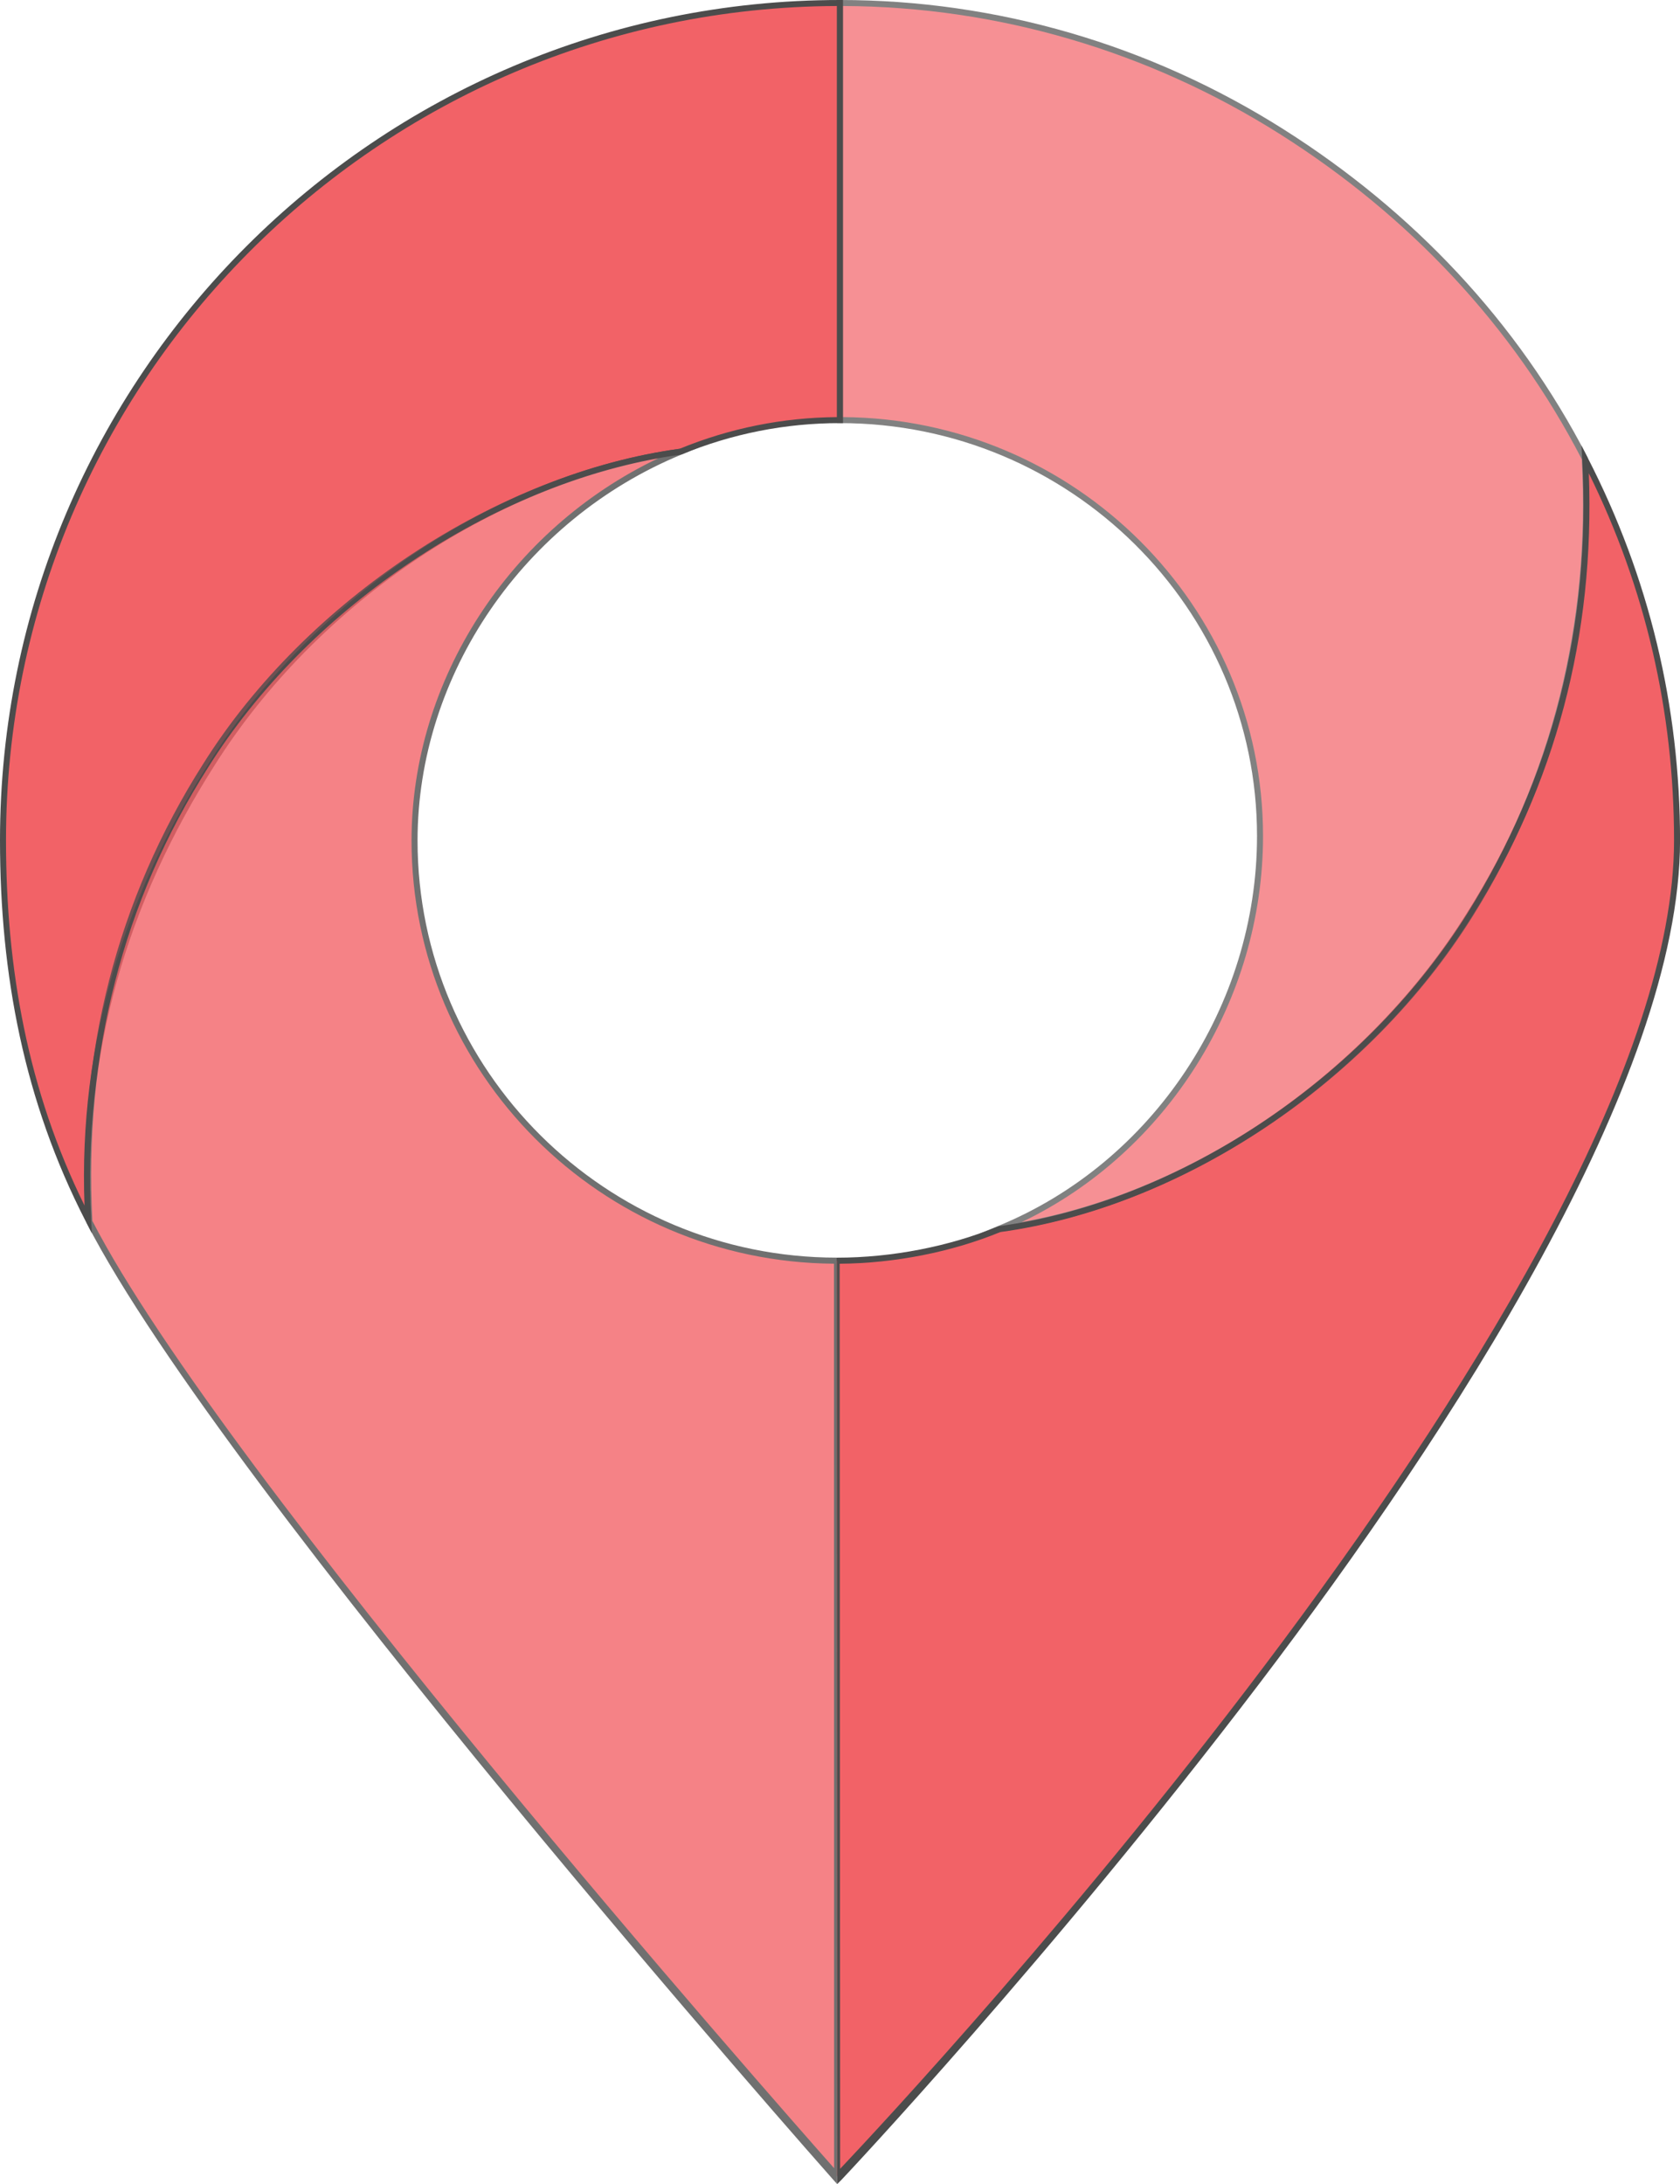 <?xml version="1.0" encoding="UTF-8"?><svg id="Main_Graphic" xmlns="http://www.w3.org/2000/svg" viewBox="0 0 355.28 461.73"><defs><style>.cls-1{fill:#ed2027;}.cls-2{opacity:.8;}.cls-3{opacity:.7;}</style></defs><g id="Red"><g class="cls-3"><path class="cls-1" d="m18.64,257.8c-1.81-33.57,7.07-66.24,26.09-96.13,21.15-33.64,59.65-60.77,99.19-66.18,10.41-4.29,21.79-6.67,33.73-6.67V.64C80.04.64.63,80.04.63,177.64c0,29,5.58,55.97,18,80.15Z"/><path d="m19.43,260.74l-1.36-2.65C5.13,232.89,0,206.11,0,177.64,0,79.69,79.69,0,177.64,0h.64v89.45h-.64c-11.55,0-22.82,2.23-33.49,6.62l-.16.04c-38.09,5.2-76.85,31.06-98.73,65.88-18.2,28.6-27.89,60.53-25.99,95.76l.16,2.97ZM177.01,1.27C80.05,1.62,1.27,80.6,1.27,177.64c0,27.27,4.64,52.94,16.6,77.21-1.3-34.34,8.5-65.51,26.32-93.53,22.06-35.1,61.13-61.17,99.55-66.45,10.61-4.35,21.8-6.6,33.26-6.69V1.27Z"/><path class="cls-1" d="m335.22,97.1c1.81,33.58-5.64,66.67-24.66,96.56-21.15,33.64-59.65,60.77-99.19,66.18-10.41,4.29-22.5,6.68-34.44,6.68l.1,193.58s177.62-184.81,177.62-282.42c0-29-7.01-56.4-19.43-80.58Z"/><path d="m177.03,461.73v-1.56s-.1-194.21-.1-194.21v-.07c11.67,0,23.82-2.36,34.2-6.63l.16-.04c38.09-5.2,76.84-31.06,98.73-65.89,18.2-28.59,26.46-60.95,24.57-96.18l-.16-2.97,1.36,2.65c12.94,25.2,19.5,52.4,19.5,80.87,0,50.6-48.37,124.83-88.94,178.19-43.92,57.76-87.95,104.49-88.4,104.95l-.91.9Zm.54-194.57l.1,191.35c14.94-15.79,176.35-188.58,176.35-280.82,0-27.27-6.06-53.37-18.02-77.63,1.3,34.34-7.07,65.94-24.9,93.95-22.06,35.1-61.14,61.18-99.55,66.46-10.33,4.24-22.37,6.61-33.97,6.7Z"/><g class="cls-3"><path class="cls-1" d="m266.47,176.75c0,36.85-22.8,69.77-55.09,83.01,39.54-5.38,78.02-31.89,99.61-66.51,18.68-29.95,25.97-62.91,24.16-96.32C305.77,40.02,246.24.64,177.64.64v88.18c48.98,0,88.82,39.2,88.82,87.93Z"/><path d="m206.53,261.06l4.6-1.89c32.72-13.42,54.7-46.54,54.7-82.42,0-48.14-39.56-87.3-88.19-87.3h-.64V0h.64c33.12,0,65.57,9.46,93.84,27.36,27.29,17.28,49.45,40.63,64.23,69.28l.07.26c1.87,34.66-6.24,67.79-24.26,96.69-22.02,35.31-61.3,61.53-100.06,66.81l-4.93.67Zm-28.25-172.88c49.04.34,88.82,39.94,88.82,88.57,0,34.74-20.33,66.93-51.04,81.62,36.82-6.63,73.45-31.91,94.38-65.46,17.86-28.63,25.91-61.47,24.08-95.81-14.68-28.39-36.66-51.54-63.72-68.67C242.91,10.78,210.93,1.4,178.28,1.27v86.91Z"/></g><g class="cls-2"><path class="cls-1" d="m87.67,177.71c0-37.04,23.95-68.91,56.25-82.22-39.54,5.4-79.19,32.6-100.34,66.25-19.02,29.89-26.47,62.98-24.66,96.56,29.37,57.2,158.12,201.77,158.12,201.77l-.03-193.54c-48.98,0-89.33-39.83-89.33-88.81Z"/><path d="m177.03,461.73l-.96-1.07c-1.29-1.44-128.66-145.46-157.73-202.08l-.07-.25c-1.92-35.49,6.42-68.11,24.76-96.94,21.7-34.52,62.2-61.26,100.79-66.53l4.91-.67-4.58,1.89c-33.41,13.77-55.85,46.57-55.85,81.63,0,48.62,39.79,88.17,88.7,88.17h0s.03,195.84.03,195.84ZM19.54,258.13c27.67,53.73,144.19,185.94,156.86,200.26l-.03-191.23c-49.32-.34-89.34-40.33-89.34-89.44,0-33.98,20.78-65.88,52.17-80.83-36.76,6.68-74.48,32.39-95.09,65.19-18.18,28.57-26.45,60.88-24.58,96.05Z"/></g></g></g></svg>